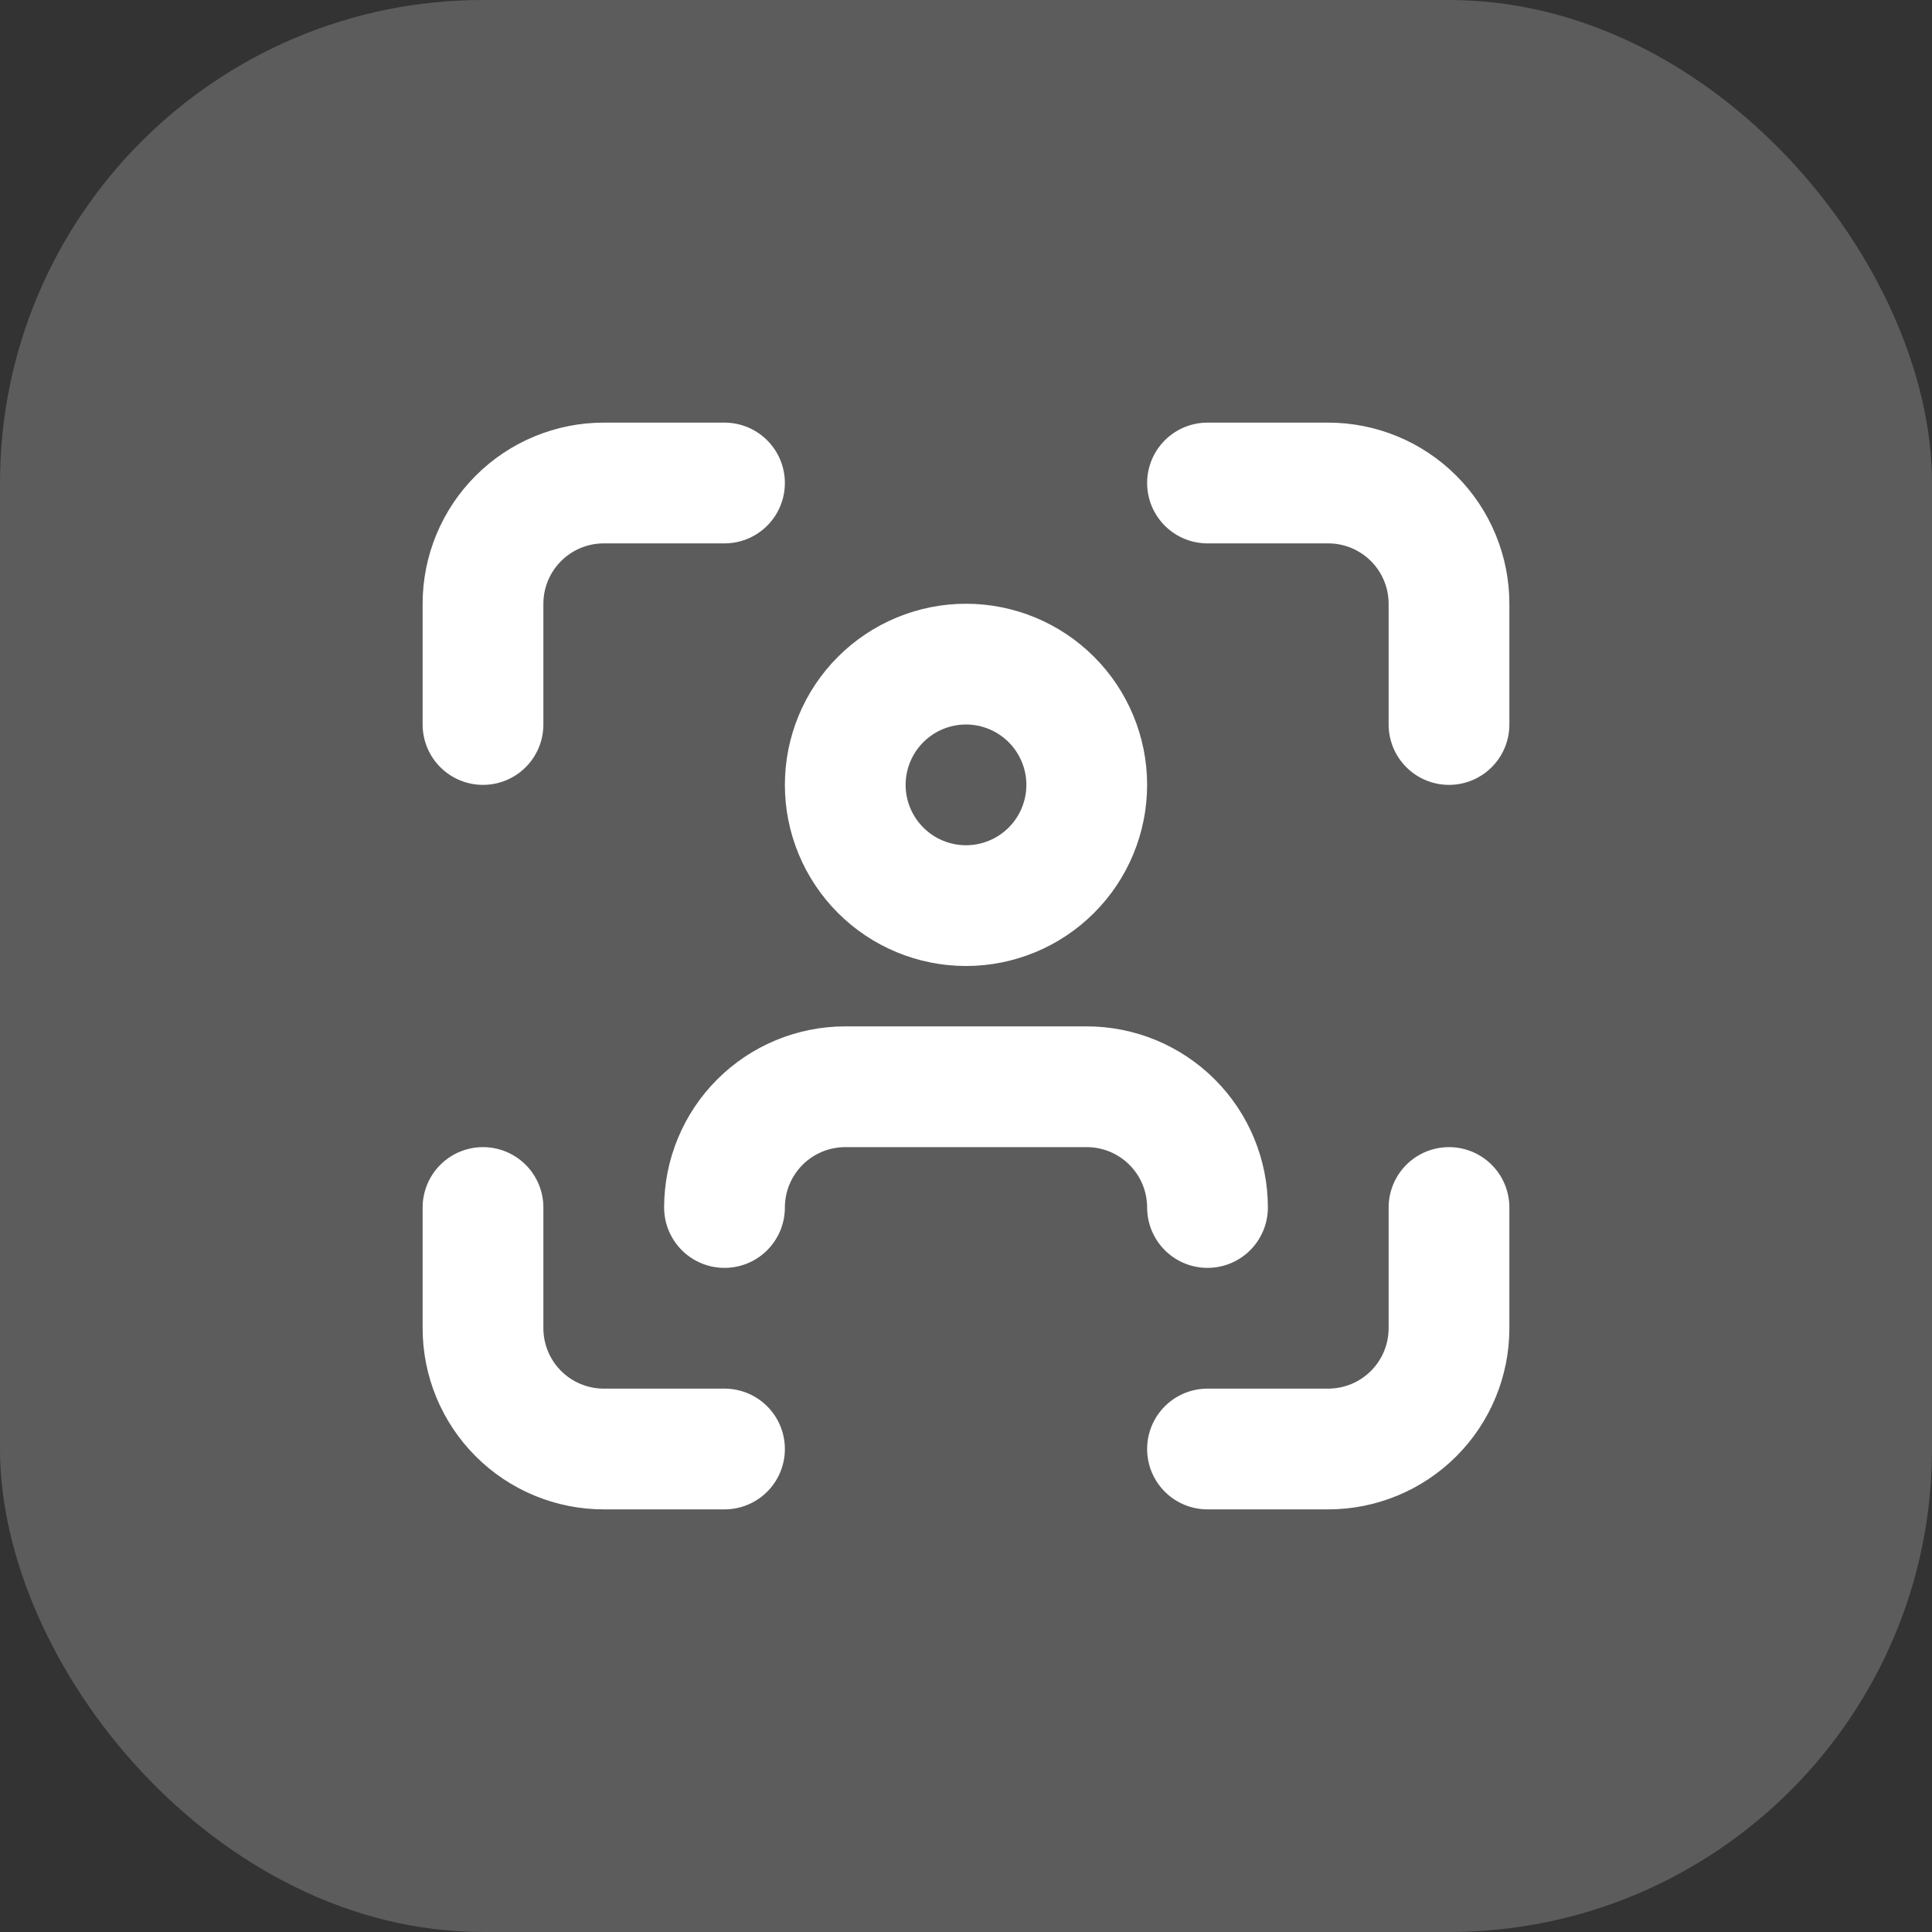 <svg width="32" height="32" viewBox="0 0 32 32" fill="none" xmlns="http://www.w3.org/2000/svg">
<rect x="0" y="0" width="32" height="32" fill="#333333" stroke="none"/>
<rect width="32" height="32" rx="8" fill="white" fill-opacity="0.2"/>
<path d="M8 12V10C8 9.47 8.211 8.961 8.586 8.586C8.961 8.211 9.47 8 10 8H12M8 20V22C8 22.53 8.211 23.039 8.586 23.414C8.961 23.789 9.47 24 10 24H12M20 8H22C22.53 8 23.039 8.211 23.414 8.586C23.789 8.961 24 9.47 24 10V12M20 24H22C22.53 24 23.039 23.789 23.414 23.414C23.789 23.039 24 22.53 24 22V20M12 20C12 19.47 12.211 18.961 12.586 18.586C12.961 18.211 13.47 18 14 18H18C18.53 18 19.039 18.211 19.414 18.586C19.789 18.961 20 19.47 20 20M14 13C14 13.53 14.211 14.039 14.586 14.414C14.961 14.789 15.47 15 16 15C16.53 15 17.039 14.789 17.414 14.414C17.789 14.039 18 13.53 18 13C18 12.47 17.789 11.961 17.414 11.586C17.039 11.211 16.53 11 16 11C15.47 11 14.961 11.211 14.586 11.586C14.211 11.961 14 12.47 14 13Z" stroke="white" stroke-width="2" stroke-linecap="round" stroke-linejoin="round"/>
</svg>
